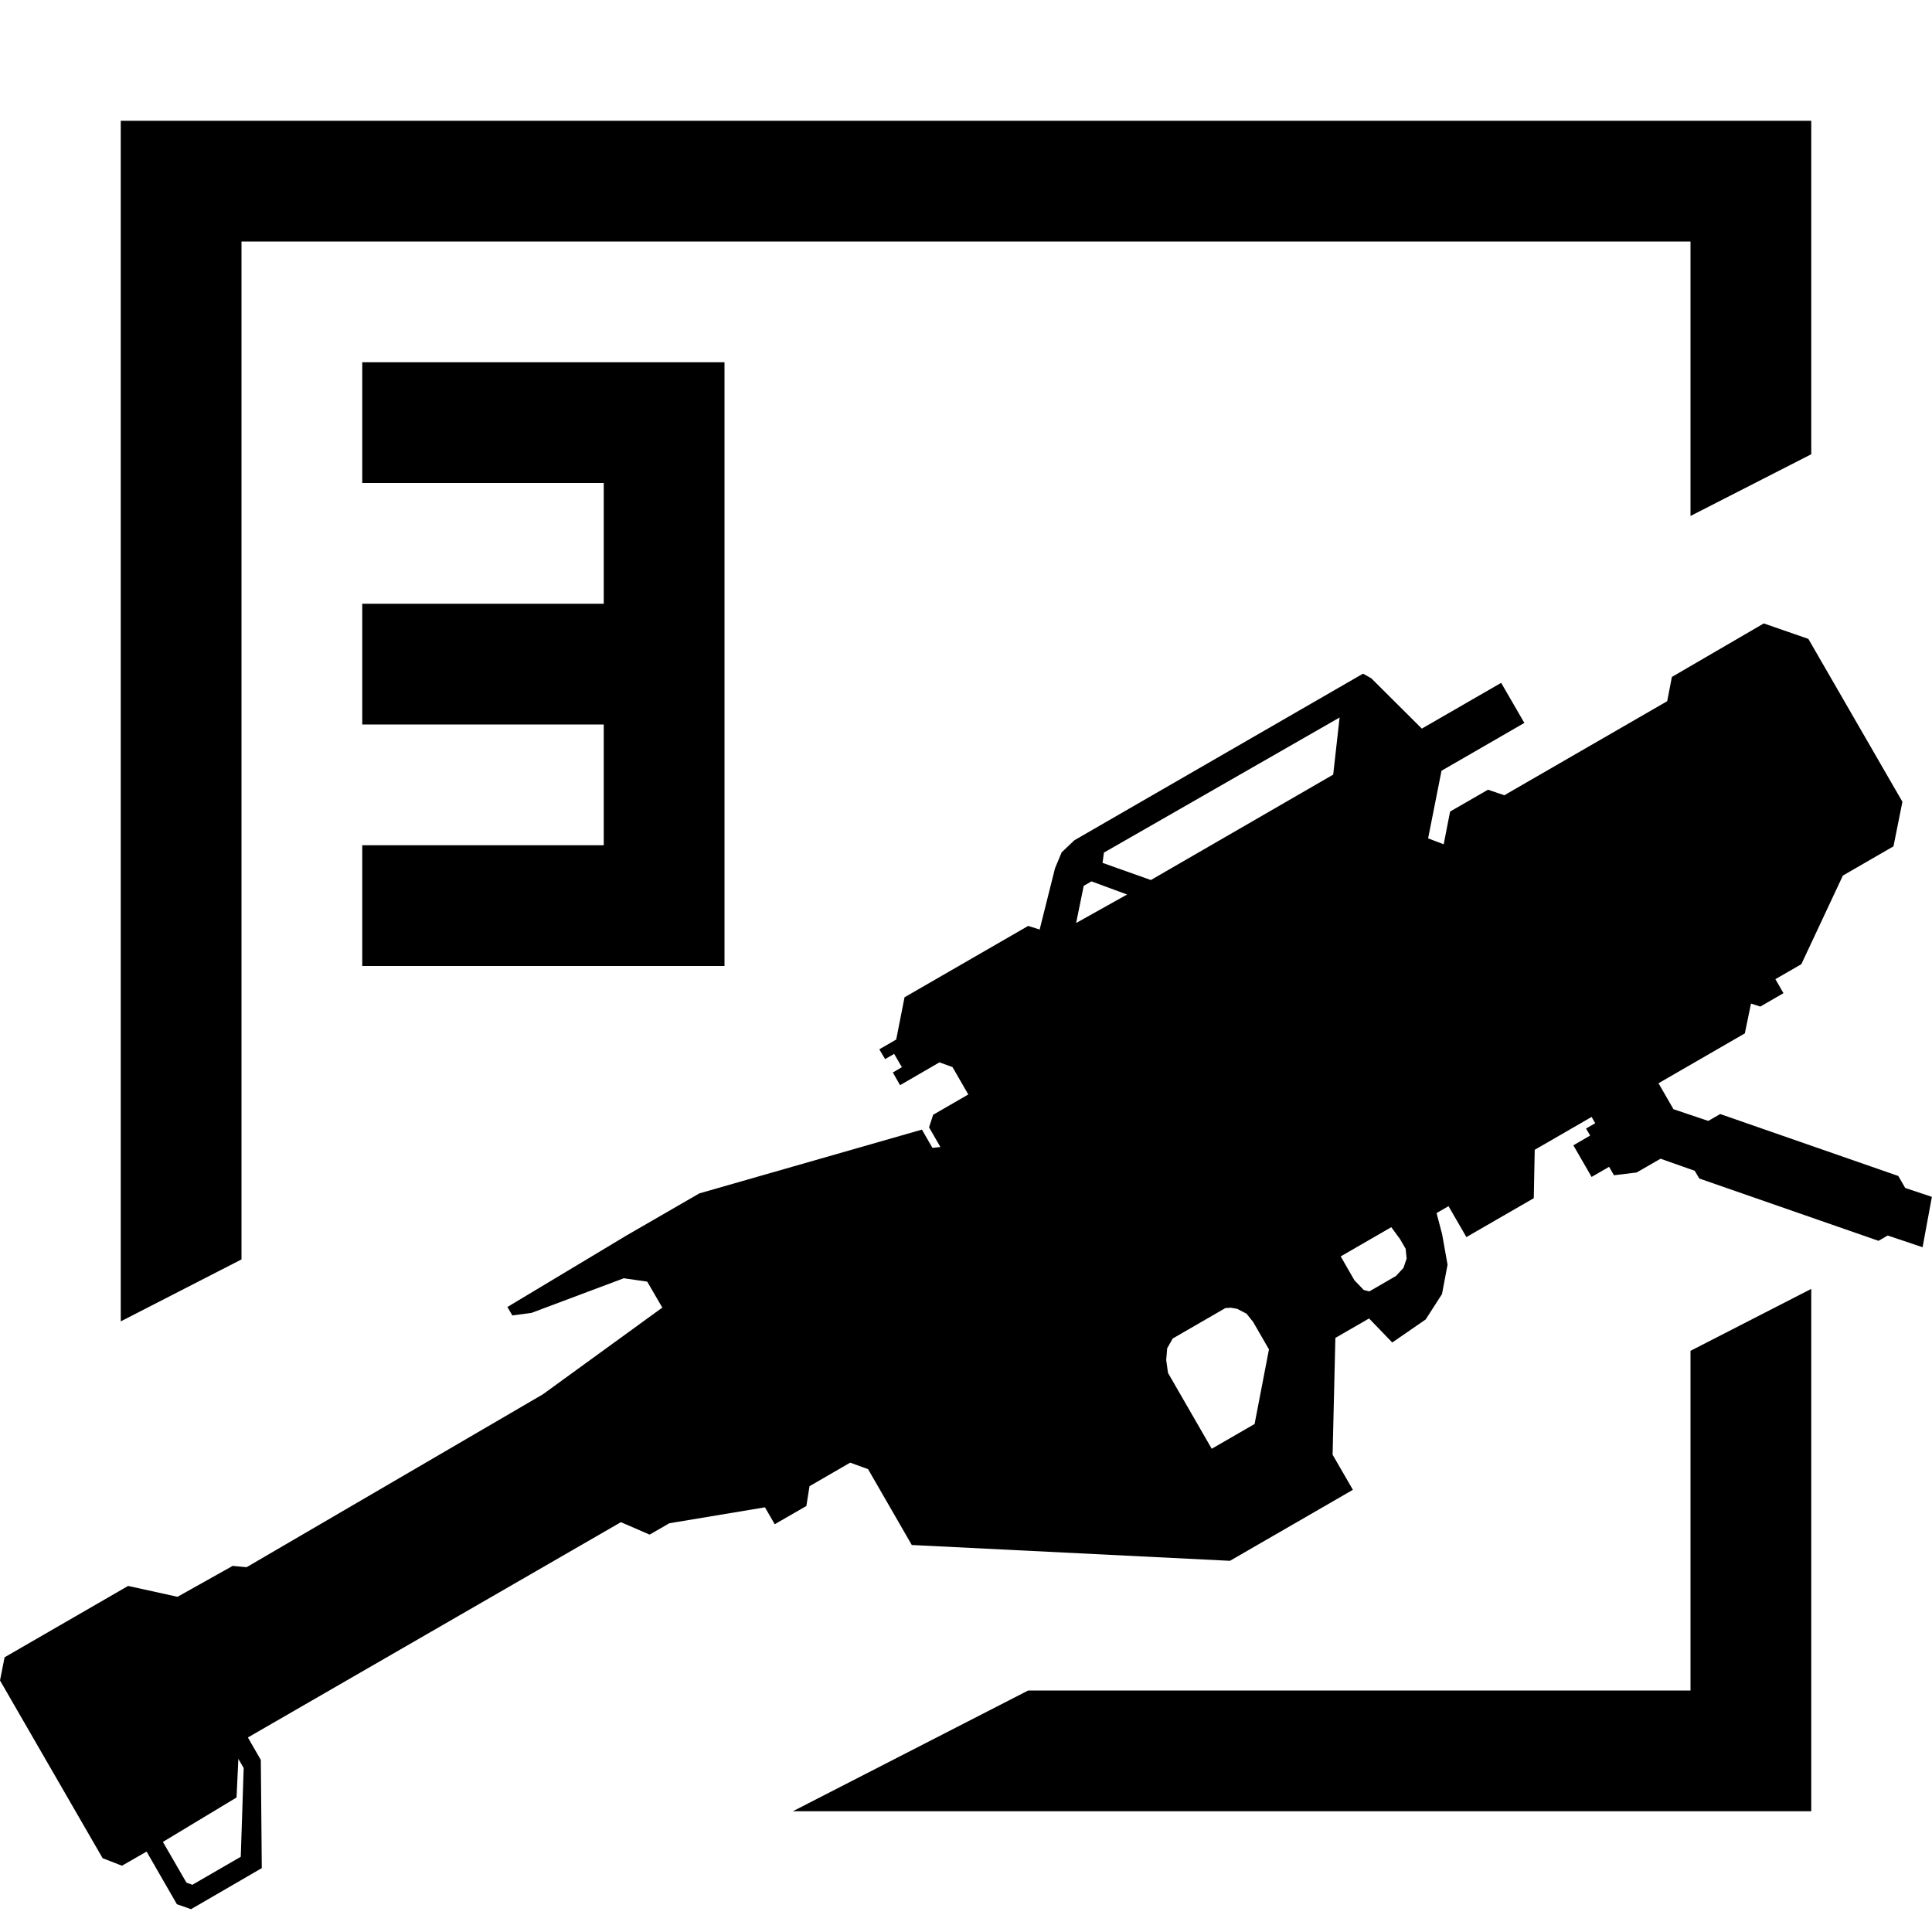<svg xmlns="http://www.w3.org/2000/svg" viewBox="0 0 16 16">
  <path d="M 15,1 V 3.762 L 14,4.273 V 2 H 2 V 10.43 L 1,10.943 V 1 Z m 0,9.674 v 4.326 H 6.566 L 8.515,14 H 14 v -2.813 z" />
  <path d="m 14.607,5.163 0.369,0.128 0.779,1.349 -0.074,0.369 -0.419,0.242 -0.344,0.734 -0.215,0.124 0.067,0.116 -0.192,0.111 -0.077,-0.025 -0.051,0.247 -0.715,0.413 0.124,0.215 0.288,0.097 0.099,-0.057 1.475,0.513 0.057,0.099 0.221,0.074 -0.077,0.417 -0.289,-0.097 -0.076,0.044 -1.484,-0.516 -0.038,-0.064 -0.283,-0.1 -0.198,0.114 -0.188,0.023 -0.04,-0.07 -0.145,0.084 -0.151,-0.262 0.139,-0.081 -0.034,-0.058 0.076,-0.044 -0.03,-0.052 -0.471,0.272 -0.008,0.401 -0.558,0.322 -0.148,-0.256 -0.099,0.057 0.046,0.175 0.045,0.253 -0.046,0.243 -0.135,0.21 -0.277,0.191 -0.192,-0.199 -0.279,0.161 -0.023,0.967 0.168,0.291 -1.018,0.588 -2.635,-0.131 -0.362,-0.628 -0.148,-0.054 -0.337,0.195 -0.026,0.164 -0.262,0.151 -0.081,-0.14 -0.792,0.132 -0.163,0.094 -0.238,-0.103 -3.089,1.783 0.107,0.186 0.008,0.896 L 1.582,15.811 1.465,15.77 1.214,15.334 1.01,15.451 0.85,15.389 0,13.917 0.038,13.725 1.061,13.134 1.47,13.224 1.927,12.968 2.042,12.979 4.496,11.547 5.485,10.829 5.36,10.614 5.166,10.586 4.401,10.873 4.243,10.894 4.202,10.824 5.193,10.229 5.792,9.883 7.635,9.355 7.722,9.506 7.788,9.499 7.694,9.336 7.728,9.232 8.019,9.064 7.888,8.837 7.78,8.798 7.454,8.987 7.394,8.882 7.469,8.838 7.405,8.728 7.33,8.771 7.282,8.69 7.422,8.609 7.491,8.259 8.515,7.668 8.61,7.698 8.737,7.191 8.792,7.059 8.897,6.959 11.288,5.579 l 0.068,0.038 0.419,0.417 0.657,-0.379 0.192,0.332 -0.686,0.396 -0.111,0.56 0.129,0.049 0.053,-0.271 0.314,-0.181 0.135,0.046 1.349,-0.779 0.039,-0.201 z m -12.589,9.479 -0.044,-0.076 -0.015,0.32 -0.61,0.368 0.195,0.337 0.049,0.018 0.401,-0.232 z m 8.491,-3.467 -0.131,-0.227 -0.055,-0.069 -0.078,-0.04 -0.052,-0.009 -0.045,0.003 -0.436,0.252 -0.046,0.081 -0.008,0.097 0.015,0.107 0.362,0.628 0.355,-0.205 z M 8.912,7.644 9.334,7.408 9.039,7.299 8.975,7.336 Z m 2.729,2.698 -0.047,-0.081 -0.072,-0.098 -0.419,0.242 0.114,0.198 0.077,0.08 0.046,0.012 0.221,-0.128 0.062,-0.067 0.026,-0.077 z m -0.6,-3.927 0.053,-0.473 -1.952,1.119 -0.011,0.085 0.4,0.142 z" />
  <path d="M 3,3 V 4 H 5 L 5,5 H 3 V 6 H 5 V 7 L 3,7 V 8 H 6 V 3 Z" />
</svg>